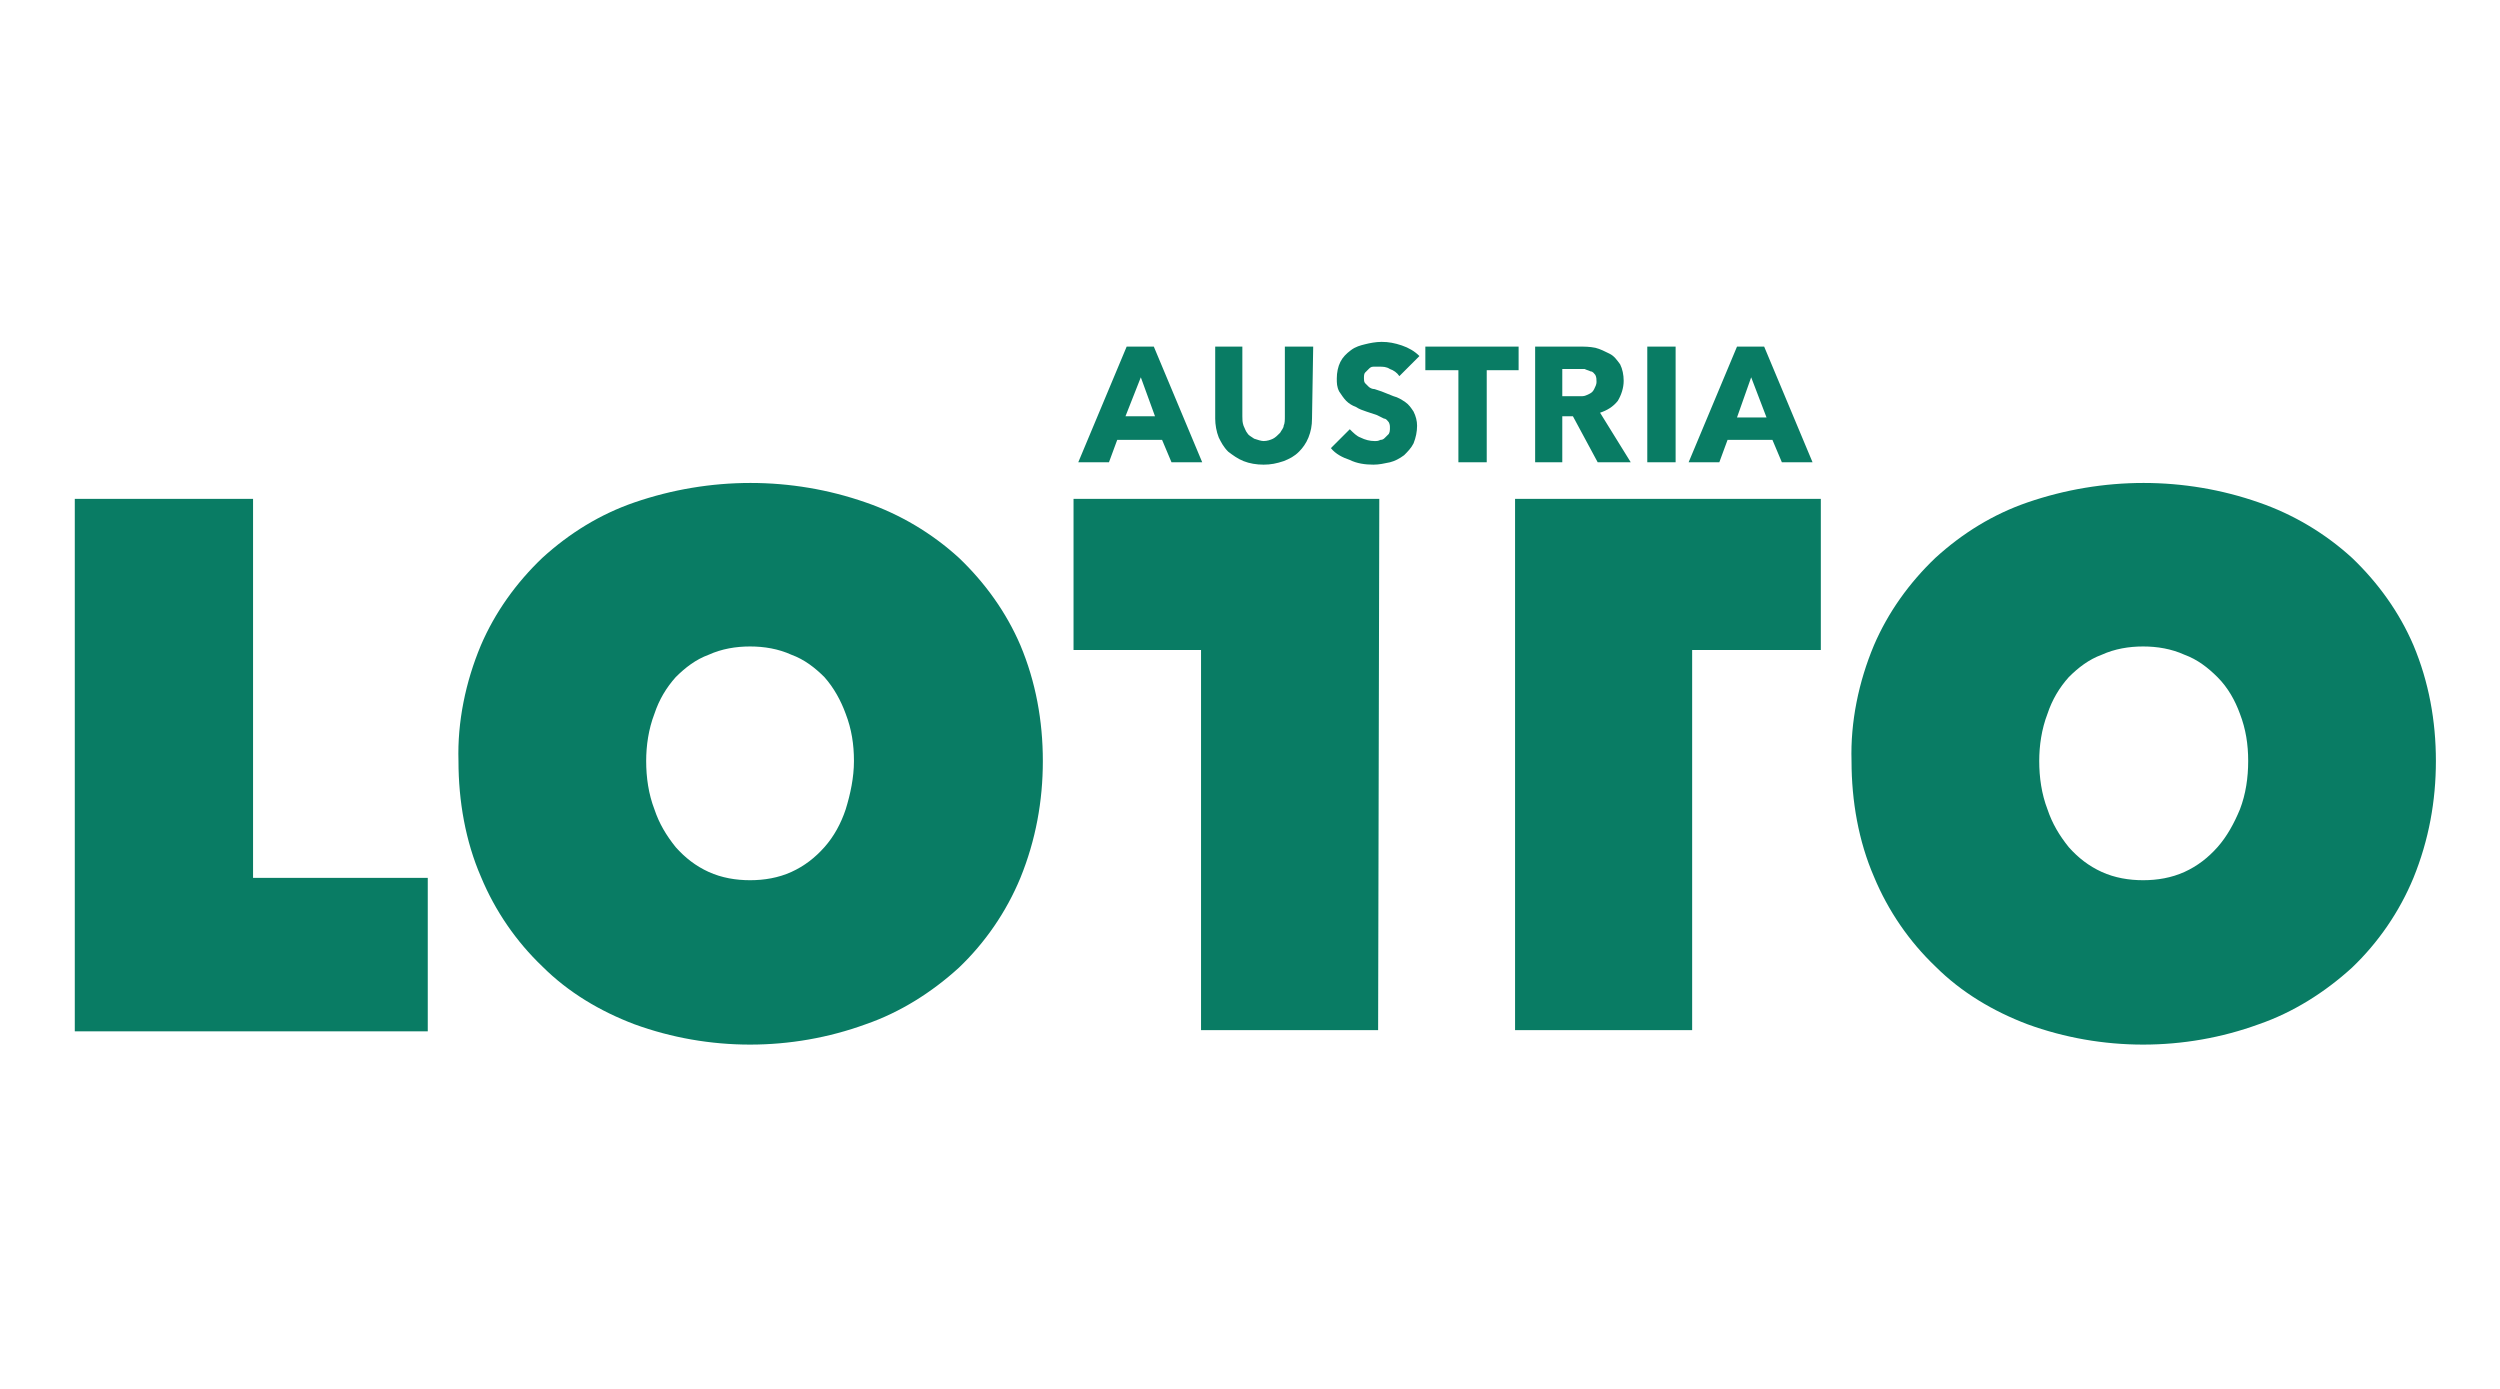 <?xml version="1.0" encoding="UTF-8"?>
<svg width="234px" height="130px" viewBox="0 0 234 130" version="1.1" xmlns="http://www.w3.org/2000/svg" xmlns:xlink="http://www.w3.org/1999/xlink">
    <title>austria_lotto</title>
    <g id="Bg" stroke="none" stroke-width="1" fill="none" fill-rule="evenodd">
        <g id="Logos" transform="translate(-668, -1268)">
            <g id="austria_lotto" transform="translate(668, 1268)">
                <rect id="Rectangle" x="0" y="0" width="234" height="130" rx="2"></rect>
                <path d="M211.425,47.028 C214.63,48.133 217.613,49.901 220.155,52.221 C222.585,54.542 224.575,57.304 225.9,60.398 C227.337,63.824 228,67.471 228,71.228 C228,74.984 227.337,78.631 225.9,82.167 C224.575,85.371 222.585,88.245 220.155,90.565 C217.613,92.885 214.63,94.764 211.425,95.869 C204.464,98.41 196.728,98.41 189.767,95.869 C186.562,94.653 183.579,92.885 181.148,90.454 C178.717,88.134 176.728,85.261 175.402,82.056 C173.965,78.742 173.303,74.984 173.303,71.228 C173.192,67.581 173.965,63.824 175.402,60.398 C176.728,57.304 178.717,54.542 181.148,52.221 C183.69,49.901 186.562,48.133 189.767,47.028 C196.839,44.597 204.464,44.597 211.425,47.028 Z M81.035,47.028 C84.24,48.133 87.223,49.901 89.764,52.221 C92.195,54.542 94.184,57.304 95.51,60.398 C96.947,63.824 97.61,67.471 97.61,71.228 C97.61,74.984 96.947,78.631 95.51,82.167 C94.184,85.371 92.195,88.245 89.764,90.565 C87.223,92.885 84.24,94.764 81.035,95.869 C74.073,98.41 66.338,98.41 59.377,95.869 C56.172,94.653 53.189,92.885 50.758,90.454 C48.327,88.134 46.338,85.261 45.012,82.056 C43.575,78.742 42.913,74.984 42.913,71.228 C42.802,67.581 43.575,63.824 45.012,60.398 C46.338,57.304 48.327,54.542 50.758,52.221 C53.3,49.901 56.172,48.133 59.377,47.028 C66.449,44.597 74.073,44.597 81.035,47.028 Z M23.686,46.697 L23.686,82.167 L40.039,82.167 L40.039,96.532 L7,96.532 L7,46.697 L23.686,46.697 Z M170.429,46.697 L170.429,60.84 L158.385,60.84 L158.385,96.421 L141.81,96.421 L141.81,46.697 L170.429,46.697 Z M129.102,46.697 L128.992,96.421 L112.417,96.421 L112.417,60.84 L100.483,60.84 L100.483,46.697 L129.102,46.697 Z M200.596,60.509 C199.27,60.509 197.944,60.73 196.728,61.282 C195.513,61.724 194.518,62.498 193.635,63.382 C192.75,64.376 192.088,65.481 191.645,66.808 C191.093,68.244 190.872,69.791 190.872,71.228 C190.872,72.775 191.093,74.322 191.645,75.758 C192.088,77.084 192.75,78.189 193.635,79.294 C194.518,80.288 195.513,81.062 196.728,81.615 C197.944,82.167 199.27,82.388 200.596,82.388 C201.922,82.388 203.248,82.167 204.464,81.615 C205.679,81.062 206.673,80.288 207.558,79.294 C208.441,78.299 209.105,77.084 209.657,75.758 C210.209,74.322 210.43,72.775 210.43,71.228 C210.43,69.68 210.209,68.244 209.657,66.808 C209.215,65.592 208.552,64.376 207.558,63.382 C206.673,62.498 205.679,61.724 204.464,61.282 C203.248,60.73 201.922,60.509 200.596,60.509 Z M70.206,60.509 C68.88,60.509 67.554,60.73 66.338,61.282 C65.123,61.724 64.129,62.498 63.245,63.382 C62.361,64.376 61.697,65.481 61.255,66.808 C60.703,68.244 60.482,69.791 60.482,71.228 C60.482,72.775 60.703,74.322 61.255,75.758 C61.697,77.084 62.361,78.189 63.245,79.294 C64.129,80.288 65.123,81.062 66.338,81.615 C67.554,82.167 68.88,82.388 70.206,82.388 C71.532,82.388 72.858,82.167 74.073,81.615 C75.289,81.062 76.284,80.288 77.168,79.294 C78.052,78.299 78.715,77.084 79.156,75.758 C79.599,74.322 79.93,72.775 79.93,71.228 C79.93,69.68 79.709,68.244 79.156,66.808 C78.715,65.592 78.052,64.376 77.168,63.382 C76.284,62.498 75.289,61.724 74.073,61.282 C72.858,60.73 71.532,60.509 70.206,60.509 Z M129.323,32 C129.987,32 130.539,32.111 131.202,32.331 C131.865,32.553 132.417,32.884 132.859,33.326 L130.981,35.205 C130.76,34.873 130.429,34.652 130.097,34.541 C129.766,34.321 129.434,34.321 129.102,34.321 L128.55,34.321 L128.55,34.321 C128.329,34.321 128.219,34.431 128.108,34.541 C127.998,34.652 127.887,34.763 127.776,34.873 C127.666,34.983 127.666,35.205 127.666,35.425 C127.666,35.536 127.666,35.757 127.776,35.867 C127.887,35.978 127.998,36.089 128.108,36.199 C128.219,36.309 128.44,36.42 128.661,36.42 L129.323,36.641 L130.429,37.083 C130.87,37.194 131.202,37.414 131.534,37.636 C131.865,37.856 132.086,38.188 132.307,38.52 C132.528,38.962 132.638,39.404 132.638,39.846 C132.638,40.398 132.528,40.95 132.307,41.503 C132.086,41.945 131.755,42.276 131.423,42.608 C130.981,42.94 130.539,43.16 130.097,43.271 C129.544,43.382 129.102,43.492 128.55,43.492 C127.776,43.492 127.003,43.382 126.34,43.05 C125.677,42.829 125.014,42.498 124.572,41.945 L126.34,40.177 C126.671,40.508 127.003,40.84 127.335,40.95 C127.776,41.172 128.219,41.282 128.661,41.282 C128.881,41.282 128.992,41.282 129.213,41.172 C129.397,41.172 129.505,41.095 129.599,41.005 L129.655,40.95 C129.766,40.84 129.876,40.73 129.987,40.619 C130.075,40.442 130.093,40.336 130.096,40.188 L130.097,40.066 C130.097,39.846 130.097,39.735 129.987,39.514 C129.876,39.404 129.766,39.182 129.544,39.182 C129.323,39.072 129.102,38.962 128.881,38.851 L127.887,38.52 C127.555,38.409 127.224,38.298 126.892,38.078 C126.561,37.967 126.23,37.746 126.008,37.525 C125.787,37.304 125.567,36.972 125.346,36.641 C125.124,36.199 125.124,35.867 125.124,35.425 C125.124,34.873 125.235,34.321 125.456,33.879 C125.677,33.437 126.008,33.105 126.451,32.773 C126.892,32.442 127.335,32.331 127.776,32.221 C128.219,32.111 128.771,32 129.323,32 Z M116.284,32.442 L116.284,38.962 C116.284,39.293 116.284,39.514 116.395,39.846 C116.505,40.066 116.616,40.398 116.727,40.508 C116.837,40.73 117.058,40.84 117.389,41.061 C117.721,41.172 118.052,41.282 118.273,41.282 C118.605,41.282 118.936,41.172 119.157,41.061 C119.379,40.95 119.6,40.73 119.82,40.508 C119.931,40.288 120.152,40.066 120.152,39.846 C120.263,39.624 120.263,39.293 120.263,38.962 L120.263,32.442 L122.915,32.442 L122.804,39.182 C122.804,39.846 122.694,40.398 122.472,40.95 C122.251,41.503 121.92,41.945 121.588,42.276 C121.147,42.718 120.704,42.94 120.152,43.16 C119.489,43.382 118.936,43.492 118.273,43.492 C117.611,43.492 116.948,43.382 116.395,43.16 C115.843,42.94 115.4,42.608 114.959,42.276 C114.516,41.834 114.296,41.392 114.075,40.95 C113.853,40.398 113.743,39.735 113.743,39.182 L113.743,32.442 L116.284,32.442 Z M156.838,32.442 L156.838,43.271 L154.186,43.271 L154.186,32.442 L156.838,32.442 Z M149.324,32.553 C149.766,32.663 150.208,32.884 150.65,33.105 C151.092,33.326 151.313,33.657 151.644,34.099 C151.865,34.541 151.976,35.094 151.976,35.647 C151.976,36.309 151.755,36.972 151.423,37.525 C150.982,38.078 150.429,38.409 149.766,38.63 L152.639,43.271 L149.545,43.271 L147.225,38.962 L146.23,38.962 L146.23,43.271 L143.689,43.271 L143.689,32.442 L147.777,32.442 C148.329,32.442 148.772,32.442 149.324,32.553 Z M165.125,32.442 L169.656,43.271 L166.783,43.271 L165.899,41.172 L161.7,41.172 L160.927,43.271 L158.054,43.271 L162.584,32.442 L165.125,32.442 Z M142.142,32.442 L142.142,34.652 L139.158,34.652 L139.158,43.271 L136.506,43.271 L136.506,34.652 L133.412,34.652 L133.412,32.442 L142.142,32.442 Z M107.997,32.442 L112.528,43.271 L109.654,43.271 L108.77,41.172 L104.572,41.172 L103.798,43.271 L100.925,43.271 L105.456,32.442 L107.997,32.442 Z M163.91,35.315 L162.584,39.072 L165.346,39.072 L163.91,35.315 Z M106.781,35.315 L105.345,38.962 L108.108,38.962 L106.781,35.315 Z M148.329,34.541 L146.23,34.541 L146.23,37.083 L148.108,37.083 L148.108,37.083 C148.329,37.083 148.55,36.972 148.772,36.862 C148.993,36.752 149.103,36.641 149.214,36.42 C149.324,36.199 149.435,35.978 149.435,35.757 C149.435,35.536 149.435,35.315 149.324,35.094 C149.214,34.983 149.103,34.763 148.882,34.763 C148.661,34.652 148.55,34.652 148.329,34.541 Z" id="Combined-Shape" fill="#097C64" fill-rule="nonzero"></path>
            </g>
        </g>
    </g>
</svg>